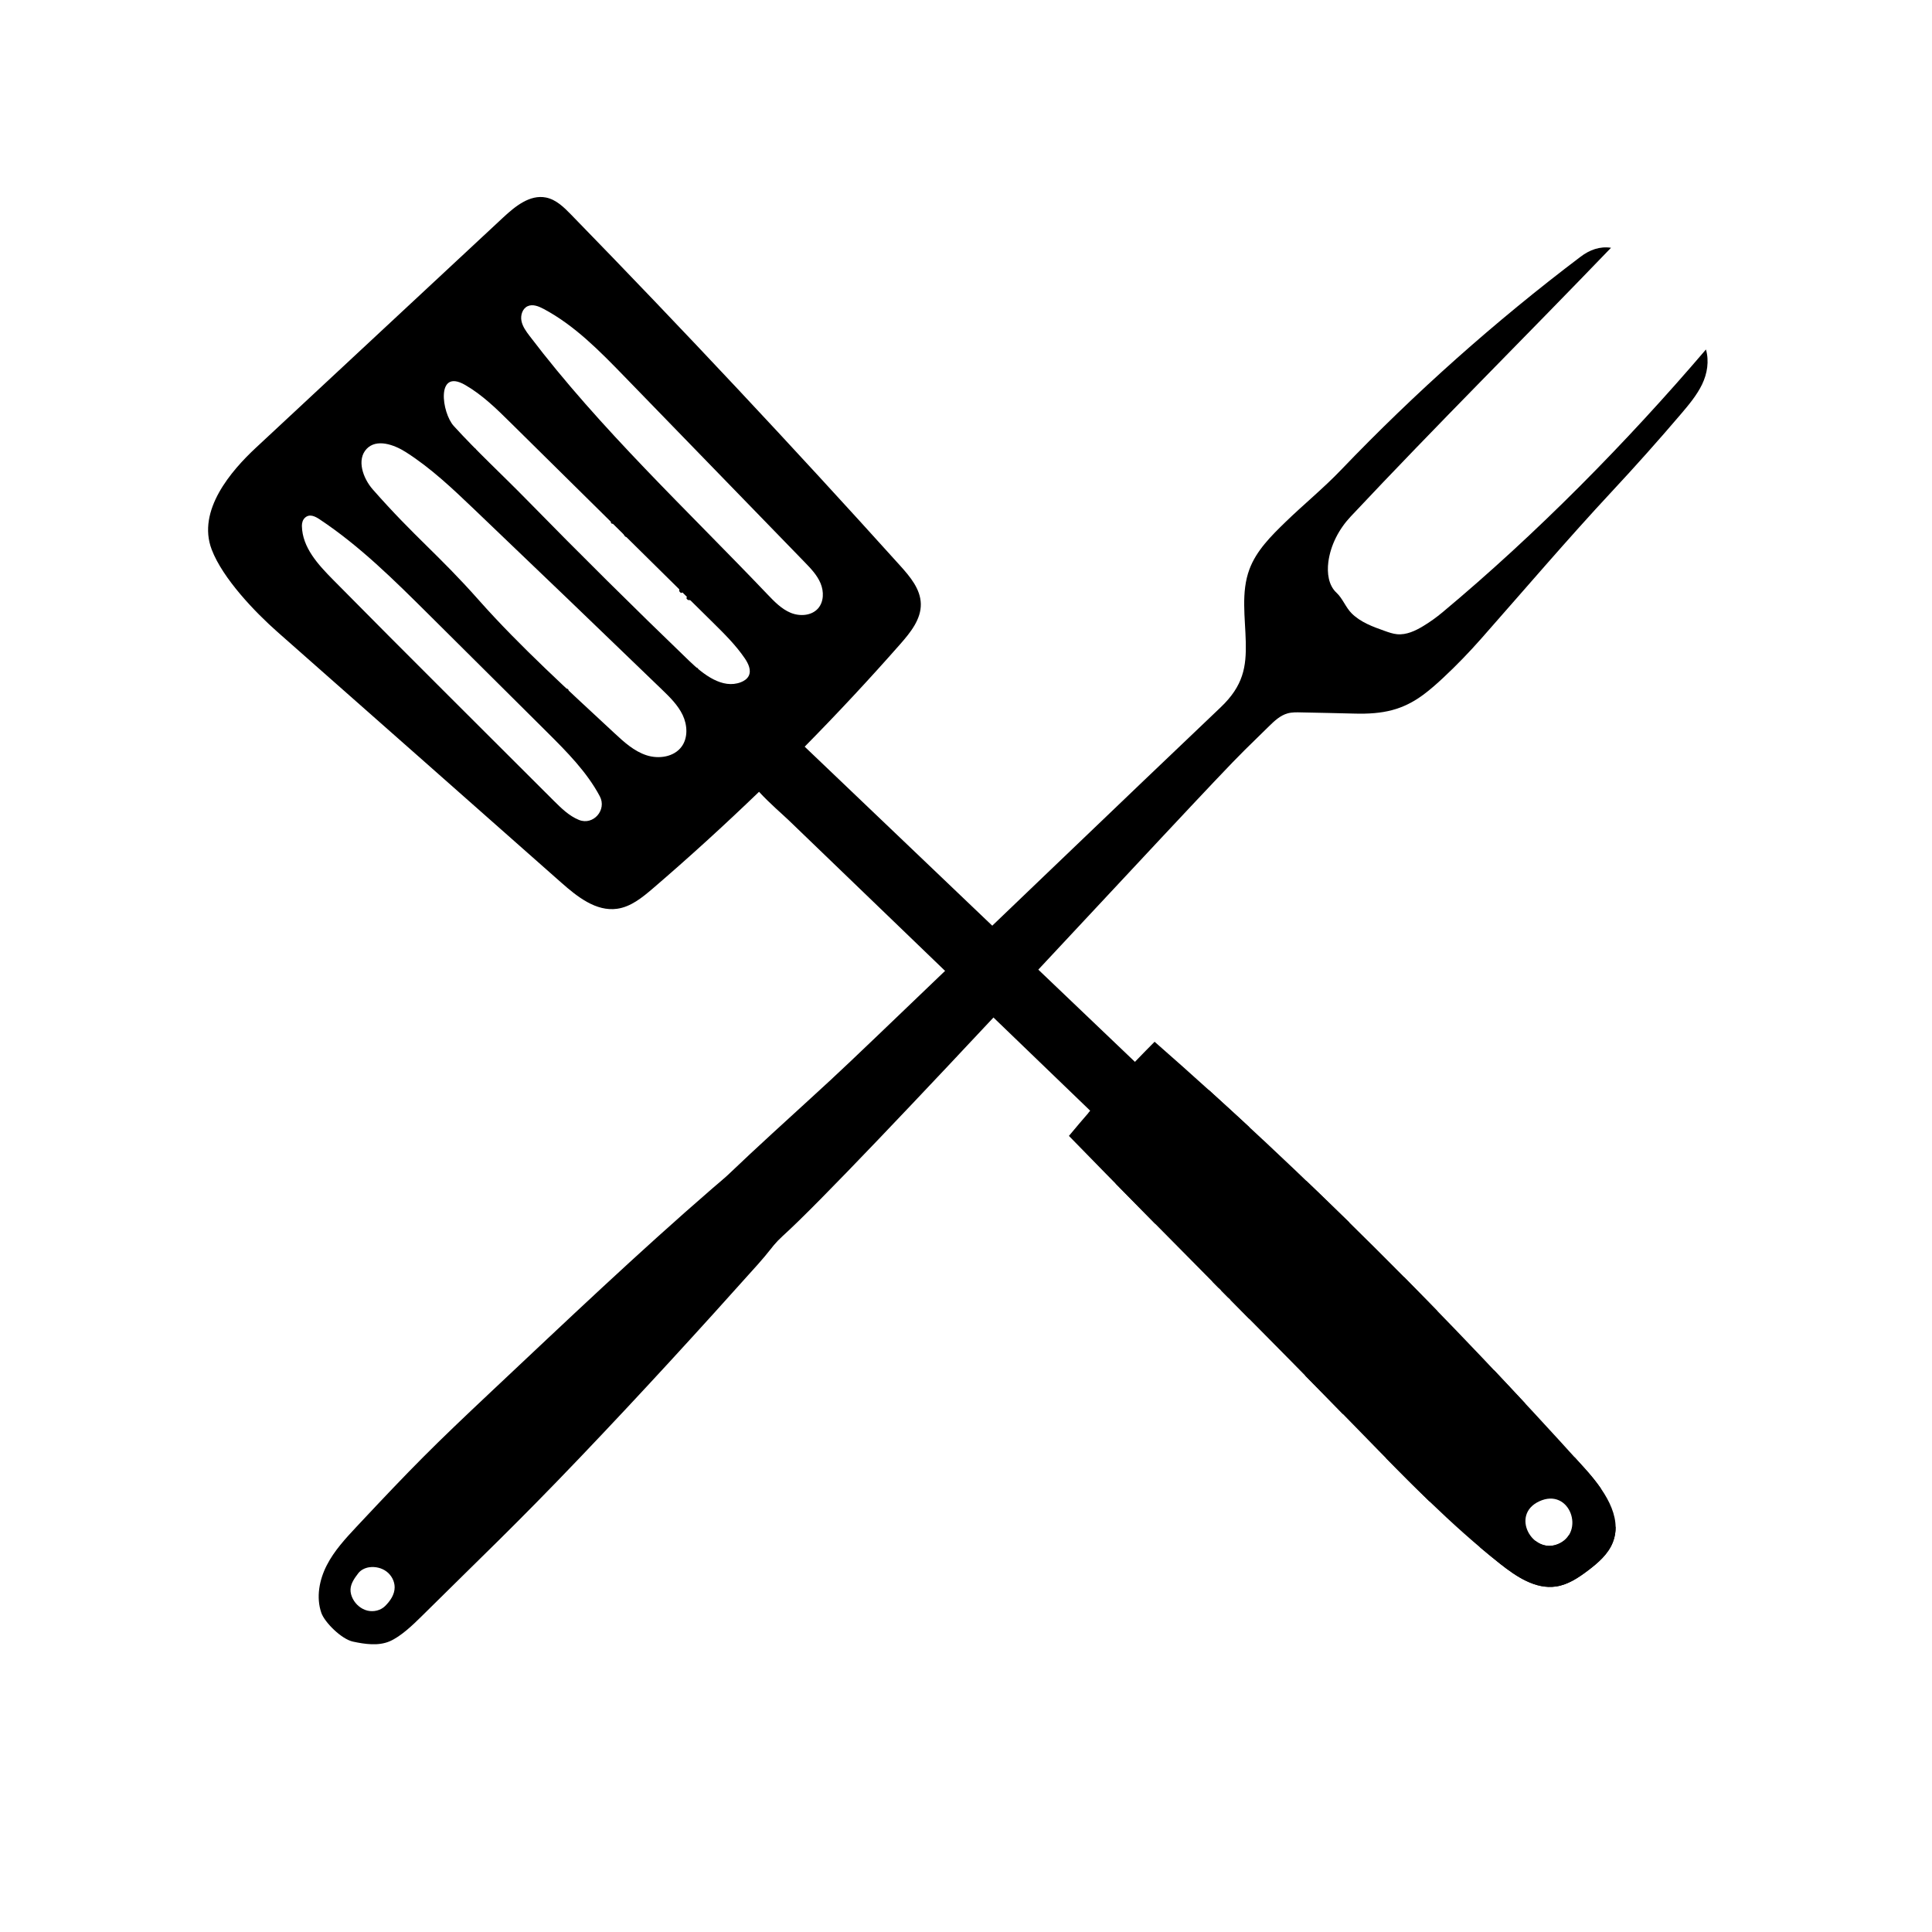 <svg xmlns="http://www.w3.org/2000/svg" xmlns:xlink="http://www.w3.org/1999/xlink" width="500" zoomAndPan="magnify" viewBox="0 0 375 375" height="500" preserveAspectRatio="xMidYMid meet" version="1.0"><defs><clipPath id="88a151bfe4"><path d="M 69 48 L 332 48 L 332 311 L 69 311 Z M 69 48 " clip-rule="nonzero"/></clipPath><clipPath id="41b3b3b2fc"><path d="M 307.57 42.961 L 338.328 73.723 L 80.059 331.992 L 49.297 301.234 Z M 307.57 42.961 " clip-rule="nonzero"/></clipPath><clipPath id="5e2a55a4d5"><path d="M 307.57 42.961 L 338.328 73.723 L 80.059 331.992 L 49.297 301.234 Z M 307.57 42.961 " clip-rule="nonzero"/></clipPath><clipPath id="754e1a2c35"><path d="M 307.711 43.102 L 338.398 73.789 L 89.621 322.562 L 58.934 291.875 Z M 307.711 43.102 " clip-rule="nonzero"/></clipPath><clipPath id="4517b8a489"><path d="M 307.711 43.102 L 338.191 73.582 L 89.414 322.355 L 58.934 291.875 Z M 307.711 43.102 " clip-rule="nonzero"/></clipPath><clipPath id="e9cd026fe3"><path d="M 61 222 L 159 222 L 159 320 L 61 320 Z M 61 222 " clip-rule="nonzero"/></clipPath><clipPath id="21700ce38e"><path d="M 307.57 42.961 L 338.328 73.723 L 80.059 331.992 L 49.297 301.234 Z M 307.57 42.961 " clip-rule="nonzero"/></clipPath><clipPath id="c95a12f759"><path d="M 307.57 42.961 L 338.328 73.723 L 80.059 331.992 L 49.297 301.234 Z M 307.57 42.961 " clip-rule="nonzero"/></clipPath><clipPath id="9ad0a8aa13"><path d="M 153 65 L 298 65 L 298 231 L 153 231 Z M 153 65 " clip-rule="nonzero"/></clipPath><clipPath id="87e7664343"><path d="M 307.57 42.961 L 338.328 73.723 L 80.059 331.992 L 49.297 301.234 Z M 307.57 42.961 " clip-rule="nonzero"/></clipPath><clipPath id="4cb1eb565e"><path d="M 307.57 42.961 L 338.328 73.723 L 80.059 331.992 L 49.297 301.234 Z M 307.57 42.961 " clip-rule="nonzero"/></clipPath><clipPath id="f2a4300cff"><path d="M 207 202 L 314 202 L 314 309 L 207 309 Z M 207 202 " clip-rule="nonzero"/></clipPath><clipPath id="79be62af1b"><path d="M 33.578 102.949 L 103.051 33.473 L 341.699 272.121 L 272.227 341.598 Z M 33.578 102.949 " clip-rule="nonzero"/></clipPath><clipPath id="e89ced3248"><path d="M 33.578 102.949 L 103.051 33.473 L 341.699 272.121 L 272.227 341.598 Z M 33.578 102.949 " clip-rule="nonzero"/></clipPath><clipPath id="c1644df0af"><path d="M 211 208 L 314 208 L 314 309 L 211 309 Z M 211 208 " clip-rule="nonzero"/></clipPath><clipPath id="79c11f8477"><path d="M 33.578 102.949 L 103.051 33.473 L 341.699 272.121 L 272.227 341.598 Z M 33.578 102.949 " clip-rule="nonzero"/></clipPath><clipPath id="4bfb915e76"><path d="M 33.578 102.949 L 103.051 33.473 L 341.699 272.121 L 272.227 341.598 Z M 33.578 102.949 " clip-rule="nonzero"/></clipPath><clipPath id="8898dc0c68"><path d="M 40 38 L 221 38 L 221 216 L 40 216 Z M 40 38 " clip-rule="nonzero"/></clipPath><clipPath id="da8fc74eec"><path d="M 33.578 102.949 L 103.051 33.473 L 341.699 272.121 L 272.227 341.598 Z M 33.578 102.949 " clip-rule="nonzero"/></clipPath><clipPath id="6fa8238842"><path d="M 33.578 102.949 L 103.051 33.473 L 341.699 272.121 L 272.227 341.598 Z M 33.578 102.949 " clip-rule="nonzero"/></clipPath><clipPath id="a6024948ea"><path d="M 33.758 102.766 L 102.969 33.559 L 248.426 179.02 L 179.219 248.227 Z M 33.758 102.766 " clip-rule="nonzero"/></clipPath><clipPath id="1be58b4152"><path d="M 33.758 102.766 L 102.867 33.66 L 248.324 179.121 L 179.219 248.227 Z M 33.758 102.766 " clip-rule="nonzero"/></clipPath><clipPath id="1ed6ea1907"><path d="M 44 38 L 208 38 L 208 209 L 44 209 Z M 44 38 " clip-rule="nonzero"/></clipPath><clipPath id="3fa956d041"><path d="M 33.578 102.949 L 103.051 33.473 L 341.699 272.121 L 272.227 341.598 Z M 33.578 102.949 " clip-rule="nonzero"/></clipPath><clipPath id="780c282e10"><path d="M 33.578 102.949 L 103.051 33.473 L 341.699 272.121 L 272.227 341.598 Z M 33.578 102.949 " clip-rule="nonzero"/></clipPath></defs><g clip-path="url(#88a151bfe4)"><g clip-path="url(#41b3b3b2fc)"><g clip-path="url(#5e2a55a4d5)"><g clip-path="url(#754e1a2c35)"><g clip-path="url(#4517b8a489)"><path fill="#000000" d="M 280.094 131.59 C 278.855 132.742 277.586 133.871 276.227 134.875 C 272.312 137.746 268.566 138.684 262.762 138.504 C 259.391 138.395 255.93 138.367 252.559 138.277 C 251.676 138.254 250.777 138.23 249.926 138.465 C 248.48 138.863 247.348 139.949 246.277 140.996 C 244.719 142.527 243.156 144.059 241.594 145.586 C 232.723 154.277 165.586 227.617 151.91 239.918 C 149.82 241.797 144.426 248.312 142.496 250.355 C 141.184 251.754 137.953 252.238 136.027 252.18 C 135.207 252.156 134.414 251.938 133.629 251.68 C 131.59 256.859 127.613 263.676 120.422 272.594 C 96.469 302.285 90.754 301.527 89.258 303.758 C 87.766 305.984 80.742 314.781 78.914 308.867 C 77.09 302.949 70.992 302.855 69.754 302.238 C 68.516 301.617 73.461 297.262 79.418 287.719 C 85.375 278.168 132.648 236.453 132.648 236.453 C 138.301 230.848 144.188 225.234 149.941 219.965 C 161.848 209.066 161.051 209.875 170.508 200.836 C 182.66 189.215 221.973 151.48 236.902 137.316 C 241.379 133.07 241.91 129.387 241.805 124.633 C 241.699 119.883 240.859 114.945 242.512 110.504 C 243.859 106.871 246.715 104.043 249.488 101.348 C 252.984 97.953 256.926 94.734 260.293 91.211 C 274.66 76.211 290.223 62.359 306.793 49.828 C 308.535 48.508 310.527 47.762 312.699 48.094 C 295.613 65.855 279.055 82.281 262.18 100.246 C 259.895 102.676 258.258 105.785 257.828 109.102 C 257.562 111.211 257.844 113.594 259.41 115.047 C 260.621 116.168 261.188 117.891 262.359 119.055 C 264.098 120.789 266.488 121.656 268.801 122.473 C 269.578 122.75 270.359 123.023 271.18 123.102 C 272.988 123.266 274.723 122.445 276.27 121.508 C 277.57 120.719 278.816 119.828 279.98 118.855 C 298.207 103.645 315.711 85.883 331.125 67.832 C 331.766 70.09 331.387 72.512 330.371 74.613 C 329.352 76.711 327.836 78.523 326.324 80.301 C 321.914 85.477 317.387 90.551 312.75 95.523 C 304.484 104.391 295.551 114.84 287.527 123.93 C 285.148 126.625 282.723 129.137 280.094 131.59 " fill-opacity="1" fill-rule="nonzero"/></g></g></g></g></g><g clip-path="url(#e9cd026fe3)"><g clip-path="url(#21700ce38e)"><g clip-path="url(#c95a12f759)"><path fill="#000000" d="M 97.32 296.355 C 97.406 296.031 97.445 295.684 97.609 295.41 C 97.664 295.316 98.02 295.418 98.238 295.438 C 98.16 295.762 98.09 296.082 98.016 296.398 C 97.754 296.383 97.539 296.367 97.32 296.355 Z M 81.824 309.32 C 81.562 309.121 81.344 308.863 81.109 308.629 C 80.875 308.391 80.566 308.188 80.43 307.91 C 80.336 307.73 80.457 307.434 80.555 307.227 C 80.582 307.168 80.902 307.176 80.996 307.258 C 81.484 307.707 81.977 308.168 82.398 308.676 C 82.496 308.801 82.363 309.148 82.266 309.352 C 82.238 309.418 81.934 309.406 81.824 309.32 Z M 109.738 277.996 C 109.871 278.016 110.105 278.234 110.09 278.293 C 109.973 278.691 109.801 279.07 109.648 279.441 C 109.203 279.977 108.59 280.328 108.172 279.613 C 107.77 278.93 108.871 277.855 109.738 277.996 Z M 105.516 280.906 C 105.332 280.617 105.266 280.254 105.148 279.922 C 105.371 279.926 105.59 279.926 105.855 279.93 C 105.953 280.254 106.059 280.59 106.156 280.926 C 105.934 280.926 105.582 281.008 105.516 280.906 Z M 71.32 312.621 C 70.113 312.328 69.07 311.449 68.492 310.344 C 68.191 309.77 68.008 309.125 68.035 308.48 C 68.094 307.305 68.836 306.293 69.547 305.359 C 70.047 304.711 70.871 304.32 71.68 304.203 C 72.852 304.043 74.094 304.324 75.039 305.043 C 75.984 305.758 76.602 306.914 76.602 308.094 C 76.598 309.504 75.758 310.723 74.766 311.715 C 73.891 312.59 72.531 312.914 71.32 312.621 Z M 128.652 242.992 C 128.551 242.93 128.633 242.574 128.629 242.352 C 128.969 242.453 129.301 242.555 129.629 242.652 C 129.629 242.918 129.633 243.137 129.637 243.359 C 129.305 243.246 128.941 243.176 128.652 242.992 Z M 118.051 251.148 C 118.043 250.969 118.031 250.816 118.02 250.664 C 118.254 250.754 118.504 250.816 118.707 250.949 C 118.777 250.996 118.734 251.238 118.746 251.387 C 118.516 251.305 118.277 251.227 118.051 251.148 Z M 85.133 283.555 C 84.867 283.617 84.434 283.797 84.375 283.719 C 84.07 283.316 84.164 282.895 84.559 282.707 C 84.836 282.574 84.883 281.684 85.457 282.445 C 85.586 282.621 85.473 282.992 85.414 283.254 C 85.387 283.379 85.227 283.457 85.133 283.555 Z M 74.598 302.574 C 74.387 302.621 74.16 302.672 73.934 302.723 C 73.922 302.574 73.848 302.328 73.918 302.289 C 74.102 302.176 74.348 302.148 74.57 302.086 C 74.578 302.238 74.59 302.391 74.598 302.574 Z M 98.164 278.141 C 98.164 278.41 98.168 278.629 98.172 278.852 C 97.836 278.738 97.477 278.668 97.188 278.484 C 97.086 278.418 97.164 278.066 97.164 277.844 C 97.5 277.945 97.84 278.047 98.164 278.141 Z M 90.012 289.527 C 90.086 290.223 90.109 290.906 90.168 291.629 C 89.215 291.43 88.672 291.07 88.75 290.344 C 88.816 289.699 89.312 289.41 90.012 289.527 Z M 106.82 274.305 C 106.621 275.004 106.434 275.668 106.227 276.383 C 106.055 276.387 105.523 276.016 105.406 275.348 C 105.285 274.637 105.738 274.297 106.82 274.305 Z M 143.52 238.531 C 143.52 238.754 143.523 238.977 143.527 239.242 C 143.203 239.332 142.867 239.426 142.535 239.52 C 142.531 239.297 142.445 238.941 142.543 238.879 C 142.828 238.699 143.188 238.641 143.52 238.531 Z M 78.832 305.074 C 78.84 305.223 78.914 305.473 78.848 305.508 C 78.66 305.621 78.414 305.648 78.195 305.711 C 78.184 305.559 78.172 305.406 78.16 305.227 C 78.379 305.176 78.605 305.125 78.832 305.074 Z M 115.832 269.426 C 115.965 270.234 115.668 270.727 115.02 270.781 C 114.305 270.84 113.93 270.312 113.797 269.598 C 114.414 269.098 115.199 269.695 115.832 269.426 Z M 155.965 229.387 C 155.902 229.609 155.875 229.855 155.762 230.043 C 155.723 230.109 155.48 230.035 155.328 230.023 C 155.379 229.801 155.434 229.574 155.48 229.359 C 155.66 229.371 155.812 229.379 155.965 229.387 Z M 137.98 247.473 C 138.66 247.086 139.758 248.203 139.637 249.074 C 139.621 249.207 139.406 249.438 139.344 249.414 C 138.945 249.289 138.562 249.109 138.188 248.949 C 137.645 248.496 137.277 247.875 137.98 247.473 Z M 126.559 261.242 C 126.652 261.566 126.754 261.906 126.855 262.238 C 126.633 262.238 126.281 262.316 126.215 262.219 C 126.031 261.93 125.965 261.566 125.848 261.234 C 126.07 261.238 126.289 261.238 126.559 261.242 Z M 144.578 241.621 C 144.969 241.801 145.25 242.234 145.578 242.562 C 145.902 242.891 146.266 243.188 146.543 243.555 C 146.652 243.707 146.645 244.156 146.551 244.203 C 146.242 244.359 145.723 244.582 145.551 244.445 C 144.836 243.871 144.199 243.184 143.578 242.504 C 143.465 242.371 143.477 241.906 143.566 241.855 C 143.875 241.699 144.32 241.5 144.578 241.621 Z M 112.57 282.91 C 124.305 270.621 135.824 258.027 147.148 245.363 C 150.754 241.324 153.398 237.281 156.383 232.766 C 157.277 231.406 158.168 229.988 158.445 228.383 C 158.719 226.777 158.238 224.93 156.875 224.023 C 153.949 222.086 149.914 223.023 146.781 224.547 C 143.648 226.074 140.953 228.348 138.32 230.625 C 123.836 243.16 109.629 256.684 95.672 269.805 C 83.922 280.855 80.258 284.539 69.23 296.309 C 67.062 298.625 64.875 300.992 63.426 303.82 C 61.977 306.645 61.328 310.035 62.371 313.055 C 63.004 314.879 66.262 318.148 68.512 318.637 C 70.84 319.137 73.441 319.512 75.621 318.582 C 77.797 317.652 80.172 315.367 81.852 313.703 C 93.461 302.195 100.027 296.043 112.57 282.91 " fill-opacity="1" fill-rule="nonzero"/></g></g></g><g clip-path="url(#9ad0a8aa13)"><g clip-path="url(#87e7664343)"><g clip-path="url(#4cb1eb565e)"><path fill="#000000" d="M 217.949 156.805 C 217.84 156.992 217.812 157.234 217.75 157.457 C 217.902 157.465 218.055 157.477 218.238 157.488 C 218.285 157.27 218.336 157.043 218.387 156.82 C 218.234 156.812 217.988 156.738 217.949 156.805 Z M 251.469 103.77 C 251.121 103.648 250.758 103.52 250.395 103.395 C 250.406 103.633 250.344 104 250.453 104.078 C 250.77 104.289 251.16 104.383 251.52 104.523 C 251.504 104.289 251.488 104.051 251.469 103.77 Z M 260.379 124.41 C 260.289 124.176 260.23 123.93 260.094 123.723 C 260.047 123.652 259.805 123.695 259.656 123.684 C 259.734 123.918 259.82 124.152 259.898 124.379 C 260.078 124.391 260.227 124.398 260.379 124.41 Z M 187.383 194.824 C 187.336 194.754 187.098 194.793 186.945 194.785 C 187.027 195.016 187.109 195.254 187.184 195.477 C 187.367 195.488 187.52 195.5 187.668 195.508 C 187.582 195.277 187.52 195.027 187.383 194.824 Z M 155.762 230.043 C 155.875 229.855 155.902 229.609 155.965 229.387 C 155.812 229.379 155.66 229.371 155.48 229.359 C 155.434 229.574 155.379 229.801 155.328 230.023 C 155.48 230.035 155.723 230.109 155.762 230.043 Z M 154.379 221.402 C 154.367 221.188 154.426 220.852 154.324 220.781 C 154.035 220.586 153.68 220.5 153.352 220.371 C 153.363 220.586 153.379 220.805 153.395 221.059 C 153.715 221.172 154.047 221.289 154.379 221.402 Z M 231.297 146.359 C 231.059 146.809 231.863 147.602 232.453 147.551 C 232.543 147.547 232.691 147.41 232.676 147.363 C 232.578 147.086 232.438 146.82 232.316 146.555 C 231.984 146.168 231.547 145.895 231.297 146.359 Z M 287.09 65.926 C 287.039 66.516 287.77 67.219 288.301 67.109 C 288.367 67.035 288.484 66.965 288.492 66.875 C 288.543 66.285 287.809 65.574 287.285 65.699 C 287.199 65.719 287.098 65.836 287.09 65.926 Z M 282.961 75.578 C 282.934 74.641 282.453 74.156 281.512 74.125 C 281.539 75.07 282.023 75.551 282.961 75.578 Z M 241.949 136.793 C 241.945 136.531 241.945 136.309 241.941 136.086 C 241.613 136.195 241.25 136.25 240.969 136.434 C 240.867 136.496 240.953 136.852 240.957 137.07 C 241.289 136.977 241.625 136.887 241.949 136.793 Z M 270.27 86.625 C 270.156 86.293 270.09 85.934 269.902 85.645 C 269.836 85.543 269.484 85.625 269.262 85.621 C 269.363 85.957 269.465 86.293 269.562 86.621 C 269.824 86.621 270.047 86.625 270.27 86.625 Z M 228.168 150.867 C 228.281 151.199 228.348 151.562 228.531 151.848 C 228.598 151.949 228.953 151.871 229.172 151.871 C 229.07 151.539 228.973 151.199 228.875 150.875 C 228.609 150.871 228.387 150.871 228.168 150.867 Z M 216.773 168.672 C 216.594 168.961 216.531 169.32 216.426 169.652 C 216.645 169.652 216.867 169.656 217.137 169.66 C 217.223 169.336 217.316 169 217.41 168.668 C 217.188 168.664 216.836 168.578 216.773 168.672 Z M 220.656 159.727 C 220.723 159.828 221.074 159.75 221.297 159.75 C 221.195 159.414 221.094 159.078 221 158.75 C 220.73 158.75 220.512 158.746 220.289 158.742 C 220.402 159.078 220.469 159.441 220.656 159.727 Z M 289.012 70.902 C 288.789 70.902 288.434 70.816 288.371 70.914 C 288.191 71.199 288.133 71.559 288.027 71.887 C 288.246 71.891 288.469 71.895 288.734 71.895 C 288.824 71.574 288.914 71.238 289.012 70.902 Z M 296.637 105.828 C 296.898 105.832 297.152 105.832 297.465 105.836 C 297.57 105.457 297.676 105.066 297.785 104.676 C 297.527 104.676 297.113 104.574 297.039 104.688 C 296.832 105.02 296.762 105.441 296.637 105.828 Z M 185.598 205.133 C 185.777 204.848 185.84 204.484 185.945 204.156 C 185.723 204.152 185.504 204.152 185.238 204.148 C 185.148 204.473 185.055 204.805 184.961 205.145 C 185.184 205.145 185.535 205.23 185.598 205.133 Z M 182.992 207.109 C 182.66 207.219 182.301 207.277 182.016 207.457 C 181.918 207.52 182.004 207.875 182.004 208.098 C 182.344 208.004 182.676 207.91 183 207.82 C 182.996 207.555 182.996 207.332 182.992 207.109 Z M 176.133 199.117 C 176.008 199.148 176.043 199.773 176.004 200.121 C 176.152 200.273 176.301 200.539 176.453 200.539 C 176.598 200.539 176.844 200.297 176.871 200.125 C 176.961 199.57 177.078 198.879 176.133 199.117 Z M 170.656 207.25 C 170.684 206.902 170.77 206.547 170.73 206.203 C 170.707 206.039 170.449 205.785 170.301 205.785 C 170.156 205.785 169.898 206.035 169.887 206.195 C 169.859 206.539 169.93 206.898 170.031 207.234 C 170.051 207.293 170.422 207.25 170.656 207.25 Z M 189.555 196.234 C 189.289 196.23 189.066 196.23 188.844 196.227 C 188.961 196.559 189.027 196.922 189.211 197.211 C 189.277 197.309 189.629 197.23 189.852 197.23 C 189.754 196.895 189.648 196.559 189.555 196.234 Z M 192.816 195.273 C 193.035 195.277 193.395 195.363 193.453 195.266 C 193.633 194.98 193.695 194.621 193.801 194.289 C 193.578 194.289 193.359 194.285 193.094 194.281 C 193.004 194.605 192.91 194.938 192.816 195.273 Z M 164.922 218.18 C 164.809 217.848 164.738 217.484 164.555 217.191 C 164.492 217.094 164.137 217.176 163.918 217.172 C 164.016 217.508 164.117 217.844 164.215 218.172 C 164.48 218.176 164.703 218.176 164.922 218.18 Z M 163.637 223.5 C 163.348 223.316 162.984 223.25 162.652 223.133 C 162.656 223.355 162.656 223.574 162.66 223.84 C 162.984 223.938 163.324 224.039 163.656 224.141 C 163.656 223.918 163.738 223.566 163.637 223.5 Z M 261.809 98.383 C 261.938 98.363 262.051 98.188 262.168 98.082 C 262.367 97.297 261.395 96.285 260.527 96.406 C 260.391 96.422 260.211 96.578 260.176 96.707 C 259.953 97.488 260.941 98.504 261.809 98.383 Z M 270.016 131.945 C 269.953 130.562 270.609 129.906 271.992 129.973 C 272.059 131.352 271.398 132.012 270.016 131.945 " fill-opacity="1" fill-rule="nonzero"/></g></g></g><g clip-path="url(#f2a4300cff)"><g clip-path="url(#79be62af1b)"><g clip-path="url(#e89ced3248)"><path fill="#000000" d="M 302.344 299.734 C 297.426 301.703 293.121 294.051 298.742 291.418 C 304.746 288.602 307.82 297.543 302.344 299.734 Z M 224.105 202.203 C 222.82 203.492 221.551 204.793 220.289 206.105 C 214.895 207.488 212.617 211.105 211.621 215.602 C 210.223 217.211 208.84 218.836 207.477 220.477 C 226.488 240.012 245.492 258.859 264.5 278.395 C 273.039 287.168 281.613 295.977 291.223 303.57 C 294.359 306.047 298.07 308.52 302.031 307.934 C 304.344 307.59 306.367 306.238 308.23 304.828 C 310.195 303.34 312.16 301.645 313.055 299.348 C 315.035 294.281 311.164 288.965 307.52 284.93 C 281.32 255.914 253.523 227.949 224.105 202.203 " fill-opacity="1" fill-rule="nonzero"/></g></g></g><g clip-path="url(#c1644df0af)"><g clip-path="url(#79c11f8477)"><g clip-path="url(#4bfb915e76)"><path fill="#000000" d="M 236.938 216.305 C 236.723 216.246 236.488 216.219 236.305 216.109 C 236.242 216.074 236.312 215.836 236.32 215.691 C 236.539 215.738 236.758 215.789 236.965 215.84 C 236.957 216.016 236.945 216.16 236.938 216.305 Z M 229.207 214.16 C 228.996 214.098 228.758 214.074 228.574 213.965 C 228.516 213.926 228.582 213.688 228.59 213.543 C 228.809 213.594 229.027 213.645 229.238 213.691 C 229.227 213.867 229.219 214.012 229.207 214.16 Z M 219.93 215.801 C 219.785 215.898 219.617 215.957 219.449 216.012 C 219.582 216.309 219.551 216.605 219.148 216.84 C 218.484 217.227 217.445 216.164 217.574 215.32 C 217.598 215.191 217.805 214.965 217.863 214.984 C 218.25 215.098 218.613 215.27 218.977 215.414 C 219.098 215.512 219.199 215.621 219.289 215.73 C 219.293 215.691 219.293 215.656 219.297 215.609 C 219.516 215.535 219.742 215.457 219.965 215.379 C 219.957 215.523 219.996 215.754 219.93 215.801 Z M 214.332 215.062 C 214.242 215.055 214.133 214.957 214.109 214.871 C 213.988 214.363 214.676 213.66 215.242 213.711 C 215.332 213.719 215.398 213.832 215.473 213.895 C 215.574 214.41 214.902 215.109 214.332 215.062 Z M 234.664 211.602 C 231.262 211.52 227.879 211.301 224.547 210.668 C 223.238 210.422 220.617 209.512 217.836 208.734 C 215.602 211.133 213.398 213.559 211.25 216.035 C 212.918 217.137 215 217.336 217.508 217.469 C 223.477 217.793 229.445 218.117 235.414 218.441 C 237.789 218.566 240.168 218.699 242.547 218.828 C 239.93 216.402 237.305 213.992 234.664 211.602 Z M 229.652 233.145 C 229.398 233.148 229.184 233.148 228.969 233.152 C 229.078 232.832 229.145 232.48 229.324 232.203 C 229.383 232.105 229.727 232.184 229.938 232.184 C 229.844 232.508 229.746 232.832 229.652 233.145 Z M 225.105 233.5 C 225.211 233.633 225.117 233.922 225.117 234.141 C 224.246 234.148 223.371 234.191 222.512 234.117 C 222.406 234.109 222.188 233.34 222.324 233.18 C 222.398 233.086 222.477 232.984 222.559 232.875 C 222.141 232.902 221.973 232.66 222.223 232.395 C 223.172 231.375 224.203 230.422 225.242 229.492 C 225.332 229.406 225.715 229.656 225.859 229.707 C 225.02 230.547 224.176 231.391 223.371 232.199 C 223.516 232.168 223.68 232.18 223.863 232.266 C 224.367 232.492 224.734 233.047 225.105 233.5 Z M 253.617 229.258 C 244.957 228.938 236.293 228.918 227.637 229.191 C 227.5 229.504 227.133 229.848 226.672 230.023 C 226.547 230.078 226.371 230.074 226.254 230.027 C 225.852 229.871 225.875 229.668 226.285 229.418 C 226.387 229.359 226.48 229.289 226.578 229.223 C 223.219 229.336 219.863 229.488 216.508 229.691 C 219.074 232.301 221.633 234.918 224.195 237.512 C 229.109 237.574 234.133 237.078 238.664 237.09 C 240.418 237.09 252.359 237.234 261.934 237.312 C 259.18 234.609 256.402 231.926 253.617 229.258 Z M 262.234 252.297 C 262.137 252.566 262 252.824 261.887 253.074 C 261.566 253.449 261.145 253.711 260.902 253.258 C 260.668 252.824 261.445 252.062 262.016 252.113 C 262.102 252.121 262.246 252.254 262.234 252.297 Z M 263.465 248.902 C 263.465 249.02 263.465 249.133 263.465 249.242 C 263.207 249.156 262.93 249.098 262.688 248.992 C 256.793 249.641 250.895 250.16 244.996 249.793 C 241.965 249.602 238.605 248.988 235.285 248.727 C 235.734 249.18 236.184 249.633 236.633 250.086 C 236.699 249.863 236.766 249.641 236.887 249.453 C 236.949 249.355 237.289 249.434 237.504 249.434 C 237.395 249.754 237.328 250.105 237.152 250.383 C 237.125 250.422 237.055 250.426 236.969 250.43 C 237.469 250.93 237.965 251.438 238.465 251.938 C 238.617 250.602 239.723 249.988 240.766 249.48 C 241.07 249.332 241.816 250 242.273 250.395 C 242.363 250.473 242.062 251.004 241.941 251.324 C 240.645 250.602 239.953 252.316 238.832 252.309 C 240.035 253.527 241.238 254.746 242.445 255.965 C 246.09 255.836 249.734 255.703 253.379 255.574 C 255.277 255.508 269.238 254.863 279.035 254.508 C 276.891 252.301 274.738 250.105 272.574 247.914 C 269.539 248.203 266.504 248.562 263.465 248.902 Z M 283.477 273.133 C 283.16 273.031 282.812 272.969 282.535 272.793 C 282.438 272.734 282.523 272.391 282.523 272.18 C 282.844 272.281 283.191 272.344 283.469 272.516 C 283.562 272.578 283.48 272.918 283.477 273.133 Z M 275.555 270.273 C 275.34 270.211 275.105 270.184 274.922 270.074 C 274.859 270.039 274.93 269.801 274.938 269.652 C 275.156 269.703 275.371 269.754 275.586 269.805 C 275.574 269.977 275.566 270.125 275.555 270.273 Z M 256.602 267.035 C 256.602 267.223 256.602 267.395 256.602 267.562 C 256.281 267.457 255.93 267.398 255.656 267.223 C 255.613 267.195 255.609 267.109 255.613 267.004 C 254.828 266.977 254.043 266.957 253.258 266.926 C 255.715 269.422 258.176 271.93 260.629 274.445 C 263.707 274.324 266.789 274.234 269.859 274.094 C 271.625 274.016 283.242 273.109 292.168 272.633 C 292.172 272.457 292.168 272.281 292.141 272.105 C 293.008 272.102 293.875 272.094 294.742 272.086 C 294.719 272.246 294.695 272.387 294.672 272.512 C 295.156 272.488 295.629 272.469 296.082 272.449 C 294.078 270.293 292.066 268.141 290.043 266 C 278.93 267.008 267.758 267.352 256.602 267.035 Z M 284.348 285.625 C 284.023 285.531 283.699 285.445 283.391 285.355 C 283.391 285.098 283.391 284.883 283.395 284.672 C 283.715 284.773 284.062 284.832 284.34 285.008 C 284.434 285.07 284.352 285.41 284.348 285.625 Z M 284.867 289.352 C 284.652 289.289 284.418 289.262 284.234 289.152 C 284.172 289.117 284.242 288.879 284.25 288.734 C 284.465 288.793 284.703 288.82 284.883 288.93 C 284.945 288.969 284.879 289.203 284.867 289.352 Z M 275.68 287.613 C 275.641 286.281 276.289 285.633 277.621 285.672 C 277.66 287.004 277.012 287.652 275.68 287.613 Z M 296.898 283.578 C 296.262 283.609 295.629 283.625 294.996 283.645 C 294.938 283.82 294.879 283.992 294.82 284.156 C 294.645 284.168 294.5 284.176 294.352 284.184 C 294.418 284.012 294.48 283.832 294.562 283.664 C 290.398 283.801 286.234 283.789 282.074 283.668 C 281.66 284.609 281.703 285.801 280.504 286.305 C 280.277 286.531 280.082 286.84 279.816 286.961 C 279.582 287.066 279.211 287.07 279.008 286.953 C 278.215 286.488 278.438 283.98 279.277 283.902 C 279.707 283.863 280.082 283.762 280.418 283.613 C 279.625 283.586 278.832 283.555 278.039 283.52 C 278.047 283.609 278.004 283.766 278 283.875 C 277.781 283.816 277.547 283.789 277.363 283.68 C 277.328 283.66 277.336 283.578 277.348 283.488 C 274.566 283.359 271.789 283.199 269.008 283.008 C 271.789 285.844 274.59 288.656 277.445 291.41 C 277.637 291.395 277.828 291.371 278.02 291.355 C 288.934 290.504 299.855 289.754 310.773 288.977 C 309.785 287.535 308.645 286.172 307.52 284.93 C 306.898 284.238 306.27 283.551 305.645 282.863 C 302.742 283.215 299.82 283.438 296.898 283.578 Z M 262.594 257.309 C 262.812 257.359 263.027 257.41 263.238 257.461 C 263.227 257.637 263.219 257.781 263.211 257.93 C 262.996 257.867 262.762 257.84 262.578 257.73 C 262.516 257.695 262.586 257.457 262.594 257.309 Z M 251.457 257.336 C 251.676 257.387 251.895 257.434 252.105 257.484 C 252.094 257.66 252.082 257.809 252.074 257.953 C 251.859 257.895 251.621 257.867 251.441 257.758 C 251.379 257.719 251.449 257.48 251.457 257.336 Z M 230.109 210.176 C 230.184 209.949 230.262 209.723 230.34 209.508 C 230.512 209.496 230.66 209.484 230.805 209.477 C 230.719 209.703 230.664 209.941 230.531 210.137 C 230.484 210.207 230.258 210.168 230.109 210.176 Z M 257.75 257.613 C 257.836 257.621 257.902 257.734 257.977 257.801 C 258.086 258.312 257.406 259.012 256.84 258.965 C 256.75 258.957 256.637 258.859 256.617 258.777 C 256.496 258.27 257.18 257.562 257.75 257.613 Z M 275.328 280.773 C 275.414 280.781 275.559 280.914 275.543 280.957 C 275.445 281.223 275.312 281.484 275.199 281.734 C 274.879 282.109 274.457 282.371 274.215 281.918 C 273.98 281.484 274.758 280.723 275.328 280.773 Z M 246.531 226.863 C 246.617 226.871 246.684 226.984 246.758 227.047 C 246.867 227.562 246.188 228.262 245.621 228.211 C 245.531 228.203 245.418 228.105 245.398 228.023 C 245.277 227.516 245.961 226.812 246.531 226.863 Z M 241.195 221.527 C 241.246 222.094 240.484 222.871 240.047 222.641 C 239.598 222.398 239.859 221.977 240.23 221.656 C 240.484 221.539 240.746 221.406 241.012 221.309 C 241.055 221.293 241.188 221.438 241.195 221.527 Z M 308.383 293.801 C 308.301 293.781 308.203 293.664 308.195 293.578 C 308.145 293.008 308.848 292.332 309.359 292.438 C 309.422 292.512 309.539 292.582 309.547 292.668 C 309.594 293.238 308.895 293.918 308.383 293.801 Z M 273.676 265.773 C 273.082 265.863 272.488 265.875 271.762 265.918 C 272.008 265.488 272.16 265.047 272.461 264.758 C 272.918 264.316 273.586 264.492 273.852 265.109 C 273.922 265.273 273.75 265.758 273.676 265.773 Z M 306.496 291.277 C 306.461 290.949 306.547 290.605 306.586 290.27 C 306.809 290.27 307.172 290.215 307.184 290.273 C 307.277 290.594 307.34 290.941 307.309 291.273 C 307.293 291.43 307.043 291.676 306.898 291.676 C 306.758 291.676 306.512 291.434 306.496 291.277 Z M 219.348 227.379 C 219.191 227.367 218.949 227.117 218.953 226.977 C 218.953 226.832 219.195 226.582 219.352 226.566 C 219.684 226.527 220.027 226.609 220.363 226.641 C 220.363 226.863 220.406 227.223 220.352 227.242 C 220.031 227.34 219.68 227.406 219.348 227.379 Z M 218.488 227.406 C 218.148 227.367 217.547 227.402 217.52 227.277 C 217.285 226.359 217.953 226.477 218.492 226.57 C 218.652 226.594 218.891 226.832 218.887 226.977 C 218.887 227.117 218.633 227.266 218.488 227.406 Z M 228.07 224.504 C 228.18 224.184 228.246 223.832 228.426 223.555 C 228.484 223.461 228.828 223.535 229.039 223.535 C 228.93 223.855 228.867 224.207 228.691 224.484 C 228.629 224.582 228.285 224.504 228.07 224.504 Z M 260.449 259.914 C 260.781 259.879 261.125 259.957 261.461 259.992 C 261.461 260.211 261.504 260.574 261.449 260.59 C 261.125 260.688 260.777 260.754 260.445 260.73 C 260.293 260.715 260.047 260.465 260.047 260.324 C 260.051 260.18 260.293 259.934 260.449 259.914 Z M 265.305 258.5 C 265.027 258.676 264.676 258.742 264.355 258.852 C 264.355 258.637 264.355 258.422 264.359 258.168 C 264.672 258.074 265 257.977 265.324 257.883 C 265.32 258.094 265.402 258.438 265.305 258.5 Z M 278.746 265.129 C 278.648 265.07 278.734 264.727 278.734 264.516 C 279.055 264.617 279.402 264.676 279.68 264.852 C 279.773 264.914 279.691 265.254 279.688 265.469 C 279.371 265.363 279.023 265.305 278.746 265.129 Z M 243.441 226.59 C 243.438 226.848 243.438 227.062 243.434 227.273 C 243.113 227.172 242.77 227.109 242.492 226.941 C 242.395 226.875 242.48 226.535 242.48 226.32 C 242.805 226.414 243.129 226.504 243.441 226.59 Z M 229.492 227.891 C 229.633 227.887 229.773 228.145 229.914 228.285 C 229.871 228.625 229.895 229.223 229.77 229.258 C 228.852 229.504 228.98 228.836 229.074 228.293 C 229.105 228.133 229.344 227.891 229.492 227.891 Z M 233.57 223.504 C 233.316 223.504 233.102 223.508 232.887 223.508 C 232.996 223.188 233.059 222.836 233.238 222.559 C 233.301 222.461 233.641 222.543 233.855 222.539 C 233.758 222.863 233.664 223.191 233.57 223.504 Z M 246.172 247.445 C 246.383 247.445 246.598 247.441 246.855 247.441 C 246.945 247.754 247.035 248.074 247.125 248.402 C 246.91 248.402 246.57 248.484 246.508 248.391 C 246.336 248.117 246.273 247.766 246.172 247.445 Z M 249.105 240.695 C 249.43 240.785 249.75 240.879 250.066 240.965 C 250.062 241.223 250.062 241.434 250.059 241.648 C 249.738 241.543 249.391 241.488 249.117 241.312 C 249.02 241.25 249.105 240.91 249.105 240.695 Z M 260 260.344 C 260.004 260.348 259.738 260.707 259.574 260.75 C 258.594 261.004 258.027 260.457 257.629 259.691 C 257.547 259.527 257.586 259.102 257.629 259.094 C 257.973 259.02 258.434 258.867 258.664 259.023 C 259.176 259.367 259.578 259.879 260 260.344 Z M 239.469 245.219 C 239.352 244.383 240.324 243.445 241.086 243.641 C 241.188 243.754 241.359 243.859 241.379 243.988 C 241.496 244.828 240.52 245.777 239.762 245.559 C 239.641 245.523 239.484 245.348 239.469 245.219 Z M 306.23 294.105 C 306.062 294.191 305.641 294.156 305.629 294.117 C 305.617 294.055 305.602 293.988 305.59 293.926 C 305.562 293.926 305.535 293.934 305.512 293.93 C 305.406 293.93 305.25 293.77 305.254 293.672 C 305.262 293.582 305.402 293.438 305.512 293.398 C 305.512 293.277 305.52 293.164 305.574 293.082 C 305.934 292.566 306.445 292.156 306.918 291.727 C 306.922 291.719 307.277 291.984 307.32 292.145 C 307.559 293.117 307.004 293.695 306.23 294.105 Z M 270.988 260.75 C 270.598 261.215 270.203 262 269.449 261.66 C 268.945 261.434 268.578 260.879 268.203 260.426 C 268.102 260.293 268.191 260 268.195 259.781 C 269.062 259.777 269.938 259.738 270.801 259.809 C 270.906 259.816 271.125 260.586 270.988 260.75 Z M 230.016 227.438 C 229.5 227.824 229.309 228.027 229.027 227.379 C 228.945 227.191 228.922 226.863 229.031 226.723 C 229.695 225.887 230.406 225.086 231.926 223.312 C 231.91 225.461 231.906 226.359 231.898 227.305 C 231.258 227.328 230.438 227.117 230.016 227.438 Z M 298.289 301.617 C 298.246 301.688 298.016 301.645 297.871 301.656 C 297.949 301.43 298.023 301.203 298.098 300.988 C 298.273 300.977 298.422 300.965 298.566 300.957 C 298.48 301.184 298.422 301.422 298.289 301.617 Z M 302.344 299.734 C 300.758 300.367 299.242 300.004 298.098 299.129 C 297.414 299.242 296.73 299.363 296.047 299.473 C 294.164 299.773 290.172 299.738 287.156 300.23 C 288.492 301.363 289.844 302.48 291.223 303.57 C 294.359 306.047 298.07 308.52 302.031 307.934 C 304.344 307.59 306.367 306.238 308.23 304.828 C 310.195 303.34 312.16 301.645 313.055 299.348 C 313.445 298.348 313.602 297.344 313.586 296.336 C 310.551 296.934 307.516 297.492 304.473 298.035 C 304.012 298.746 303.312 299.348 302.344 299.734 " fill-opacity="1" fill-rule="nonzero"/></g></g></g><g clip-path="url(#8898dc0c68)"><g clip-path="url(#da8fc74eec)"><g clip-path="url(#6fa8238842)"><g clip-path="url(#a6024948ea)"><g clip-path="url(#1be58b4152)"><path fill="#000000" d="M 121.191 73.07 C 132.848 85.078 144.508 97.086 156.164 109.094 C 157.367 110.332 158.598 111.613 159.266 113.207 C 159.938 114.805 159.922 116.805 158.777 118.105 C 157.504 119.539 155.223 119.676 153.453 118.938 C 151.684 118.199 150.309 116.773 148.984 115.387 C 133.344 98.973 116.527 83.293 102.793 65.207 C 102.117 64.316 101.43 63.383 101.215 62.289 C 101 61.195 101.402 59.891 102.422 59.43 C 103.41 58.98 104.559 59.449 105.52 59.961 C 111.559 63.176 116.426 68.164 121.191 73.07 Z M 144.559 127.777 C 145.246 128.789 145.875 130.09 145.328 131.184 C 145.023 131.789 144.418 132.184 143.793 132.422 C 140.223 133.793 136.547 130.941 133.797 128.297 C 123.098 117.996 112.551 107.539 102.164 96.926 C 97.52 92.18 92.535 87.59 88.078 82.688 C 85.742 80.125 84.562 71.438 90.262 74.707 C 93.594 76.617 96.363 79.34 99.094 82.039 C 112.188 94.969 125.281 107.902 138.375 120.832 C 140.586 123.016 142.809 125.211 144.559 127.777 Z M 132.504 138.781 C 133.426 140.719 133.57 143.176 132.309 144.91 C 130.828 146.945 127.844 147.379 125.453 146.586 C 123.066 145.797 121.137 144.051 119.297 142.336 C 110.453 134.098 100.938 125.512 92.953 116.5 C 85.059 107.59 80.504 104.266 72.359 95.004 C 70.449 92.832 69.172 89.211 71.172 87.117 C 73.082 85.113 76.441 86.27 78.773 87.754 C 83.66 90.863 87.883 94.883 92.07 98.883 C 104.234 110.496 116.367 122.141 128.465 133.824 C 130.008 135.312 131.578 136.848 132.504 138.781 Z M 116.426 154.566 C 117.824 157.203 115.164 160.262 112.391 159.152 C 112.375 159.145 112.355 159.137 112.336 159.129 C 110.453 158.359 108.957 156.883 107.512 155.449 C 93.219 141.152 78.855 126.93 64.656 112.535 C 61.758 109.594 58.676 106.289 58.598 102.082 C 58.59 101.484 58.766 100.875 59.207 100.48 C 60.105 99.668 61.188 100.238 62.043 100.805 C 69.828 105.973 76.508 112.605 83.137 119.191 C 90.828 126.84 98.523 134.488 106.215 142.137 C 110.023 145.922 113.938 149.875 116.426 154.566 Z M 105.973 38.34 C 102.855 37.715 99.992 40.047 97.664 42.215 C 81.656 57.117 65.652 72.027 49.645 86.93 C 44.926 91.328 38.191 99.066 41.09 106.664 C 43.227 112.277 49.504 118.828 53.902 122.703 C 72.27 138.883 90.594 155.113 108.941 171.316 C 112.031 174.047 115.695 176.965 119.785 176.391 C 122.445 176.02 124.652 174.215 126.695 172.469 C 133.758 166.41 140.629 160.141 147.328 153.688 C 149.477 156.02 151.875 158.043 153.043 159.168 C 160.195 166.059 167.348 172.949 174.504 179.84 C 186.875 191.762 199.254 203.684 211.625 215.605 C 214.441 212.371 217.332 209.211 220.297 206.113 C 198.945 185.734 177.598 165.359 156.246 144.984 C 156.227 144.965 156.207 144.949 156.188 144.93 C 162.566 138.457 168.766 131.812 174.766 124.988 C 176.73 122.75 178.793 120.195 178.73 117.215 C 178.672 114.324 176.629 111.91 174.691 109.762 C 153.859 86.664 132.582 63.965 110.875 41.684 C 109.473 40.242 107.945 38.73 105.973 38.34 " fill-opacity="1" fill-rule="nonzero"/></g></g></g></g></g><g clip-path="url(#1ed6ea1907)"><g clip-path="url(#3fa956d041)"><g clip-path="url(#780c282e10)"><path fill="#000000" d="M 119.801 123.609 C 119.703 123.617 119.527 123.789 119.504 123.902 C 119.418 124.273 119.309 124.738 119.945 124.531 C 120.031 124.508 120.035 124.098 120.078 123.863 C 119.984 123.773 119.898 123.605 119.801 123.609 Z M 138.234 76.941 C 138.164 77.16 138.082 77.383 138.004 77.609 C 138.152 77.602 138.383 77.645 138.43 77.574 C 138.559 77.379 138.617 77.137 138.703 76.914 C 138.559 76.922 138.41 76.93 138.234 76.941 Z M 114.742 93.676 C 114.562 93.566 114.328 93.539 114.113 93.48 C 114.102 93.625 114.031 93.863 114.098 93.902 C 114.277 94.008 114.516 94.035 114.73 94.098 C 114.738 93.949 114.809 93.715 114.742 93.676 Z M 80.371 131.328 C 80.551 131.441 80.789 131.469 81.004 131.527 C 81.012 131.383 81.082 131.145 81.02 131.105 C 80.836 130.996 80.602 130.969 80.387 130.91 C 80.375 131.055 80.309 131.293 80.371 131.328 Z M 119.48 91.375 C 119.27 91.328 119.051 91.277 118.832 91.227 C 118.824 91.375 118.754 91.609 118.82 91.648 C 119 91.758 119.234 91.785 119.449 91.844 C 119.457 91.699 119.469 91.551 119.48 91.375 Z M 137.98 88.746 C 138.125 88.738 138.355 88.777 138.402 88.711 C 138.535 88.512 138.594 88.273 138.68 88.047 C 138.531 88.059 138.301 88.016 138.254 88.086 C 138.125 88.281 138.066 88.523 137.98 88.746 Z M 130.453 99.359 C 130.352 99.461 130.184 99.559 130.156 99.672 C 130.07 100.043 129.957 100.504 130.598 100.305 C 130.68 100.277 130.688 99.867 130.727 99.633 C 130.637 99.543 130.543 99.449 130.453 99.359 Z M 130.75 99.047 C 130.785 98.816 130.754 98.582 130.703 98.367 C 130.695 98.332 130.445 98.375 130.293 98.387 C 130.254 98.617 130.184 98.855 130.195 99.082 C 130.199 99.188 130.359 99.344 130.457 99.336 C 130.555 99.332 130.734 99.152 130.75 99.047 Z M 78.781 139.512 C 78.82 139.578 79.062 139.508 79.203 139.496 C 79.152 139.277 79.105 139.062 79.055 138.852 C 78.879 138.863 78.734 138.871 78.586 138.879 C 78.648 139.094 78.676 139.332 78.781 139.512 Z M 118.562 101.395 C 118.555 101.492 118.711 101.652 118.816 101.656 C 119.043 101.664 119.285 101.605 119.512 101.527 C 119.547 101.512 119.531 101.27 119.539 101.113 C 119.312 101.105 119.078 101.062 118.852 101.102 C 118.746 101.121 118.566 101.297 118.562 101.395 Z M 135.473 129.695 C 135.266 129.648 135.047 129.598 134.828 129.547 C 134.82 129.691 134.75 129.93 134.816 129.969 C 134.996 130.078 135.234 130.105 135.445 130.164 C 135.457 130.016 135.465 129.871 135.473 129.695 Z M 133.102 146.914 C 132.922 146.809 132.684 146.777 132.469 146.719 C 132.461 146.867 132.391 147.102 132.453 147.141 C 132.637 147.25 132.871 147.277 133.086 147.336 C 133.098 147.188 133.168 146.953 133.102 146.914 Z M 174.043 109.465 C 173.898 109.473 173.672 109.434 173.621 109.5 C 173.492 109.699 173.434 109.938 173.348 110.164 C 173.492 110.152 173.641 110.145 173.816 110.133 C 173.891 109.918 173.969 109.691 174.043 109.465 Z M 48.406 100.762 C 48.441 100.828 48.68 100.754 48.828 100.746 C 48.777 100.531 48.727 100.312 48.676 100.102 C 48.5 100.113 48.355 100.121 48.211 100.133 C 48.27 100.344 48.297 100.582 48.406 100.762 Z M 95.273 58.797 C 95.062 58.75 94.848 58.699 94.629 58.648 C 94.617 58.797 94.551 59.035 94.613 59.07 C 94.797 59.18 95.031 59.207 95.246 59.266 C 95.254 59.117 95.262 58.973 95.273 58.797 Z M 121.977 68.102 C 122.109 67.906 122.168 67.664 122.254 67.438 C 122.109 67.449 121.961 67.457 121.785 67.469 C 121.711 67.684 121.633 67.914 121.555 68.137 C 121.703 68.129 121.93 68.168 121.977 68.102 Z M 120.926 70.793 C 120.855 71.012 120.777 71.238 120.699 71.465 C 120.844 71.457 121.074 71.496 121.121 71.43 C 121.25 71.23 121.309 70.988 121.395 70.766 C 121.246 70.777 121.102 70.781 120.926 70.793 Z M 65.57 116.098 C 65.562 116.242 65.496 116.48 65.555 116.52 C 65.738 116.629 65.977 116.656 66.188 116.715 C 66.199 116.57 66.27 116.332 66.203 116.293 C 66.023 116.184 65.789 116.156 65.57 116.098 Z M 69.906 130.895 C 69.684 130.98 69.441 131.039 69.246 131.172 C 69.176 131.219 69.219 131.445 69.207 131.594 C 69.434 131.516 69.66 131.438 69.879 131.363 C 69.891 131.188 69.898 131.043 69.906 130.895 Z M 72.691 85.344 C 72.703 85.168 72.711 85.023 72.723 84.879 C 72.496 84.965 72.254 85.02 72.059 85.152 C 71.992 85.199 72.035 85.43 72.023 85.574 C 72.246 85.496 72.477 85.418 72.691 85.344 Z M 69.07 90.996 C 69.297 90.918 69.523 90.84 69.742 90.766 C 69.754 90.59 69.762 90.441 69.77 90.297 C 69.547 90.383 69.305 90.441 69.105 90.57 C 69.039 90.621 69.082 90.848 69.07 90.996 Z M 188.797 178.832 C 188.59 178.781 188.371 178.734 188.152 178.684 C 188.145 178.828 188.074 179.066 188.137 179.105 C 188.32 179.215 188.555 179.238 188.77 179.301 C 188.777 179.152 188.785 179.008 188.797 178.832 Z M 185.617 177.105 C 185.438 177 185.199 176.973 184.984 176.91 C 184.977 177.059 184.906 177.293 184.969 177.332 C 185.152 177.441 185.387 177.469 185.605 177.527 C 185.609 177.383 185.684 177.145 185.617 177.105 Z M 61.859 123.113 C 61.855 123.027 61.719 122.883 61.676 122.898 C 61.41 122.992 61.148 123.129 60.898 123.246 C 60.523 123.562 60.262 123.984 60.715 124.227 C 61.148 124.461 61.91 123.684 61.859 123.113 Z M 125.504 73.445 C 125.621 73.191 125.758 72.934 125.852 72.664 C 125.867 72.621 125.723 72.488 125.633 72.48 C 125.066 72.43 124.289 73.195 124.52 73.629 C 124.766 74.082 125.184 73.816 125.504 73.445 Z M 79.402 72.023 C 78.492 72.047 78.027 72.512 78.004 73.422 C 78.914 73.398 79.379 72.934 79.402 72.023 Z M 46.117 98.52 C 46.008 98.629 45.848 98.723 45.805 98.848 C 45.715 99.105 45.559 99.484 45.664 99.637 C 45.77 99.785 45.855 99.848 45.934 99.871 C 45.066 100.852 44.145 101.273 44.219 102.363 C 45.32 102.074 46.039 101.48 46.277 99.645 C 46.371 99.504 46.461 99.34 46.57 99.273 C 46.977 99.047 47.117 98.621 46.871 98.27 C 46.824 98.195 46.379 98.426 46.117 98.52 Z M 177.895 174.965 C 177.883 174.879 177.773 174.812 177.707 174.734 C 177.191 174.633 176.492 175.309 176.543 175.875 C 176.547 175.965 176.648 176.078 176.73 176.098 C 177.238 176.219 177.941 175.535 177.895 174.965 Z M 60.246 117.281 C 60.262 117.242 60.117 117.105 60.031 117.098 C 59.461 117.051 58.684 117.809 58.918 118.246 C 59.16 118.699 59.582 118.438 59.898 118.062 C 60.02 117.809 60.152 117.551 60.246 117.281 Z M 102.293 72.59 C 101.383 72.613 100.918 73.078 100.895 73.988 C 101.805 73.965 102.27 73.5 102.293 72.59 Z M 129.984 101.676 C 129.078 101.699 128.609 102.168 128.586 103.074 C 129.496 103.055 129.965 102.586 129.984 101.676 Z M 132.664 111.34 C 133.578 111.316 134.043 110.852 134.062 109.941 C 133.156 109.965 132.691 110.43 132.664 111.34 Z M 108.973 134.848 C 108.988 134.934 109.105 135.027 109.191 135.035 C 109.762 135.086 110.438 134.387 110.332 133.871 C 110.254 133.809 110.191 133.695 110.102 133.684 C 109.531 133.637 108.852 134.336 108.973 134.848 Z M 120.445 122.922 C 120.852 122.691 120.992 122.27 120.746 121.914 C 120.699 121.844 120.254 122.074 119.992 122.164 C 119.883 122.273 119.719 122.367 119.68 122.492 C 119.59 122.754 119.434 123.133 119.539 123.285 C 120.008 123.957 120.16 123.082 120.445 122.922 Z M 78.48 129.926 C 78.406 129.859 78.34 129.746 78.25 129.738 C 77.684 129.688 76.996 130.391 77.117 130.902 C 77.141 130.984 77.254 131.082 77.34 131.09 C 77.91 131.141 78.586 130.441 78.48 129.926 Z M 171.293 112.023 C 171.348 112.652 171.824 112.941 172.504 112.832 C 172.531 112.543 172.574 112.254 172.578 111.965 C 172.582 111.594 172.559 111.223 172.543 110.832 C 171.742 110.973 171.234 111.332 171.293 112.023 Z M 48.695 91.801 C 48.629 91.18 48.148 90.895 47.422 91.016 C 47.414 91.301 47.402 91.598 47.406 91.887 C 47.41 92.254 47.434 92.617 47.445 93.012 C 48.25 92.848 48.773 92.5 48.695 91.801 Z M 83.961 66.836 C 84.469 67.262 84.973 67.207 85.453 66.594 C 85.707 66.156 85.805 65.785 85.387 65.434 C 84.879 65.012 84.355 65.051 83.902 65.684 C 83.609 66.094 83.539 66.484 83.961 66.836 Z M 123.648 102.207 C 122.473 102.117 121.672 103.23 120.738 102.898 C 121.312 104.52 121.52 104.586 122.652 103.445 C 122.965 103.133 123.211 102.754 123.648 102.207 Z M 125.027 96.996 C 125.879 96.555 126.578 95.762 127.48 95.91 C 127.512 95.914 127.793 95.344 127.734 95.293 C 127.434 95.039 126.949 94.609 126.738 94.723 C 125.953 95.137 125.102 95.625 125.027 96.996 Z M 74.496 108.238 C 74.973 107.031 75.242 106.348 75.578 105.492 C 74.332 105.809 73.973 106.602 74.086 106.516 C 73.613 107.723 73.344 108.406 73.004 109.262 C 74.25 108.945 74.613 108.152 74.496 108.238 Z M 64.578 82.324 C 65.289 83.027 66.605 82.445 67.23 83.492 C 67.617 84.133 68.258 83.945 68.688 83.344 C 68.992 82.922 69.102 82.492 68.484 82.09 C 68.203 81.191 67.188 81.453 66.359 81.219 C 65.434 80.953 65.219 79.594 64 79.492 C 63.305 79.438 62.668 79.109 61.977 79.02 C 61.816 79 61.512 79.328 61.352 79.59 C 61.285 79.59 61.23 79.59 61.156 79.59 C 61.062 79.902 60.973 80.227 60.875 80.551 C 61.086 80.551 61.43 80.629 61.492 80.531 C 61.535 80.465 61.559 80.383 61.59 80.305 C 61.855 80.312 62.203 80.172 62.352 80.293 C 63.133 80.922 63.863 81.617 64.578 82.324 Z M 139.449 116.789 C 139.137 116.699 138.812 116.609 138.488 116.52 C 138.488 116.73 138.406 117.074 138.5 117.133 C 138.773 117.309 139.125 117.367 139.441 117.473 C 139.445 117.258 139.449 117.047 139.449 116.789 Z M 132.66 114.688 C 132.691 114.355 132.629 114.004 132.535 113.684 C 132.52 113.629 132.16 113.68 131.938 113.68 C 131.898 114.02 131.812 114.363 131.844 114.691 C 131.859 114.852 132.105 115.09 132.25 115.09 C 132.391 115.086 132.645 114.844 132.66 114.688 Z M 134.648 115.742 C 134.312 115.711 133.969 115.629 133.637 115.664 C 133.48 115.684 133.234 115.93 133.234 116.074 C 133.234 116.215 133.477 116.465 133.633 116.48 C 133.965 116.508 134.316 116.441 134.637 116.344 C 134.691 116.324 134.648 115.961 134.648 115.742 Z M 93.461 94.738 C 93.562 95.055 93.625 95.402 93.797 95.676 C 93.859 95.777 94.199 95.691 94.414 95.691 C 94.324 95.363 94.23 95.043 94.145 94.73 C 93.887 94.73 93.672 94.734 93.461 94.738 Z M 91.594 87.059 C 91.699 87.379 91.758 87.727 91.93 88 C 91.992 88.098 92.332 88.012 92.547 88.012 C 92.457 87.688 92.367 87.367 92.277 87.055 C 92.02 87.055 91.805 87.059 91.594 87.059 Z M 121.367 91.645 C 121.273 91.324 121.184 91 121.094 90.688 C 120.836 90.688 120.625 90.688 120.41 90.688 C 120.516 91.012 120.574 91.359 120.746 91.633 C 120.809 91.73 121.152 91.648 121.367 91.645 Z M 93.266 119.117 C 92.992 118.945 92.641 118.883 92.32 118.781 C 92.32 118.992 92.316 119.207 92.316 119.465 C 92.629 119.551 92.953 119.645 93.273 119.734 C 93.277 119.523 93.359 119.18 93.266 119.117 Z M 116.52 99.027 C 116.793 99.203 117.145 99.262 117.461 99.367 C 117.465 99.152 117.465 98.938 117.465 98.684 C 117.156 98.594 116.832 98.5 116.508 98.41 C 116.508 98.625 116.422 98.969 116.52 99.027 Z M 98.246 97.586 C 98.152 97.262 98.062 96.938 97.977 96.625 C 97.719 96.625 97.504 96.629 97.293 96.629 C 97.395 96.949 97.453 97.301 97.629 97.574 C 97.691 97.672 98.031 97.586 98.246 97.586 Z M 174.578 175.246 C 174.301 175.074 173.953 175.012 173.633 174.91 C 173.633 175.121 173.629 175.336 173.629 175.594 C 173.941 175.684 174.266 175.77 174.586 175.863 C 174.59 175.648 174.672 175.309 174.578 175.246 Z M 172.734 166.262 C 172.738 166.051 172.82 165.707 172.727 165.645 C 172.449 165.473 172.102 165.41 171.781 165.309 C 171.777 165.523 171.777 165.734 171.773 165.992 C 172.09 166.078 172.41 166.172 172.734 166.262 Z M 133.309 164.973 C 133.035 164.801 132.688 164.738 132.363 164.637 C 132.363 164.852 132.359 165.062 132.359 165.32 C 132.672 165.41 132.996 165.5 133.32 165.59 C 133.324 165.379 133.406 165.035 133.309 164.973 Z M 122.684 173.641 C 122.371 173.551 122.047 173.457 121.727 173.367 C 121.723 173.582 121.641 173.922 121.734 173.984 C 122.012 174.16 122.359 174.219 122.68 174.32 C 122.68 174.109 122.684 173.895 122.684 173.641 Z M 103.48 39.859 C 103.691 39.855 104.031 39.934 104.094 39.836 C 104.273 39.559 104.34 39.211 104.449 38.891 C 104.234 38.891 104.02 38.895 103.762 38.895 C 103.672 39.207 103.574 39.531 103.48 39.859 Z M 80.117 76.91 C 79.84 76.738 79.492 76.676 79.172 76.574 C 79.168 76.789 79.168 77 79.164 77.258 C 79.477 77.344 79.801 77.438 80.125 77.527 C 80.125 77.312 80.211 76.973 80.117 76.91 Z M 64.629 93.023 C 64.629 92.809 64.715 92.469 64.617 92.41 C 64.34 92.234 63.996 92.176 63.676 92.07 C 63.672 92.285 63.672 92.5 63.668 92.754 C 63.98 92.84 64.305 92.934 64.629 93.023 Z M 82.676 85.199 C 82.418 85.203 82.207 85.203 81.992 85.203 C 82.098 85.523 82.156 85.875 82.328 86.148 C 82.391 86.246 82.734 86.16 82.945 86.16 C 82.855 85.836 82.762 85.512 82.676 85.199 Z M 68.223 80.512 C 68.16 80.418 67.816 80.5 67.605 80.504 C 67.695 80.828 67.785 81.152 67.875 81.465 C 68.133 81.461 68.344 81.461 68.559 81.457 C 68.453 81.137 68.395 80.793 68.223 80.512 Z M 72.395 82.672 C 72.082 82.582 71.762 82.488 71.438 82.398 C 71.434 82.609 71.352 82.953 71.449 83.016 C 71.723 83.188 72.07 83.246 72.391 83.352 C 72.391 83.141 72.395 82.926 72.395 82.672 Z M 207.039 208.316 C 206.949 207.992 206.855 207.668 206.77 207.355 C 206.512 207.355 206.301 207.359 206.082 207.359 C 206.188 207.68 206.25 208.027 206.422 208.301 C 206.48 208.398 206.824 208.316 207.039 208.316 Z M 186 190.816 C 186.098 190.758 186.02 190.414 186.02 190.199 C 185.695 190.297 185.371 190.395 185.055 190.488 C 185.055 190.742 185.051 190.957 185.051 191.172 C 185.371 191.059 185.723 190.996 186 190.816 Z M 101.559 39.867 C 100.223 39.832 99.578 40.477 99.613 41.812 C 100.949 41.848 101.594 41.203 101.559 39.867 Z M 148.945 132.48 C 149.152 131.715 148.23 130.754 147.387 130.887 C 147.262 130.906 147.082 131.062 147.047 131.184 C 146.816 131.941 147.75 132.906 148.594 132.777 C 148.723 132.758 148.828 132.582 148.945 132.48 Z M 61.555 118.051 C 62.891 118.086 63.539 117.438 63.5 116.105 C 62.168 116.066 61.52 116.715 61.555 118.051 Z M 110.473 48.418 C 111.129 48.797 112.188 47.715 112.07 46.879 C 112.051 46.75 111.844 46.527 111.785 46.547 C 111.398 46.664 111.027 46.84 110.664 46.992 C 110.141 47.43 109.793 48.027 110.473 48.418 Z M 101.246 83.777 C 101.543 83.93 101.973 84.125 102.223 84.012 C 102.602 83.836 102.867 83.418 103.184 83.102 C 103.5 82.785 103.848 82.5 104.109 82.145 C 104.219 82 104.207 81.566 104.121 81.52 C 103.82 81.367 103.316 81.148 103.152 81.281 C 102.465 81.836 101.852 82.496 101.254 83.156 C 101.141 83.277 101.156 83.73 101.246 83.777 Z M 142.039 152.094 C 141.961 152 141.18 152.254 141.148 152.418 C 140.996 153.254 140.98 154.109 140.918 154.957 C 142.016 154.949 142.883 154.945 144.066 154.938 C 143.836 153.309 142.703 152.883 142.039 152.094 Z M 144.023 148 C 144.016 149.129 144.008 150.109 144 151.246 C 143.293 150.934 142.715 150.867 142.59 150.59 C 142.172 149.672 141.988 148.645 141.574 147.727 C 141.238 146.98 140.047 146.773 140.211 145.672 C 140.227 145.547 140.418 145.449 140.527 145.34 C 142.219 145.633 142.66 147.418 144.023 148 " fill-opacity="1" fill-rule="nonzero"/></g></g></g></svg>